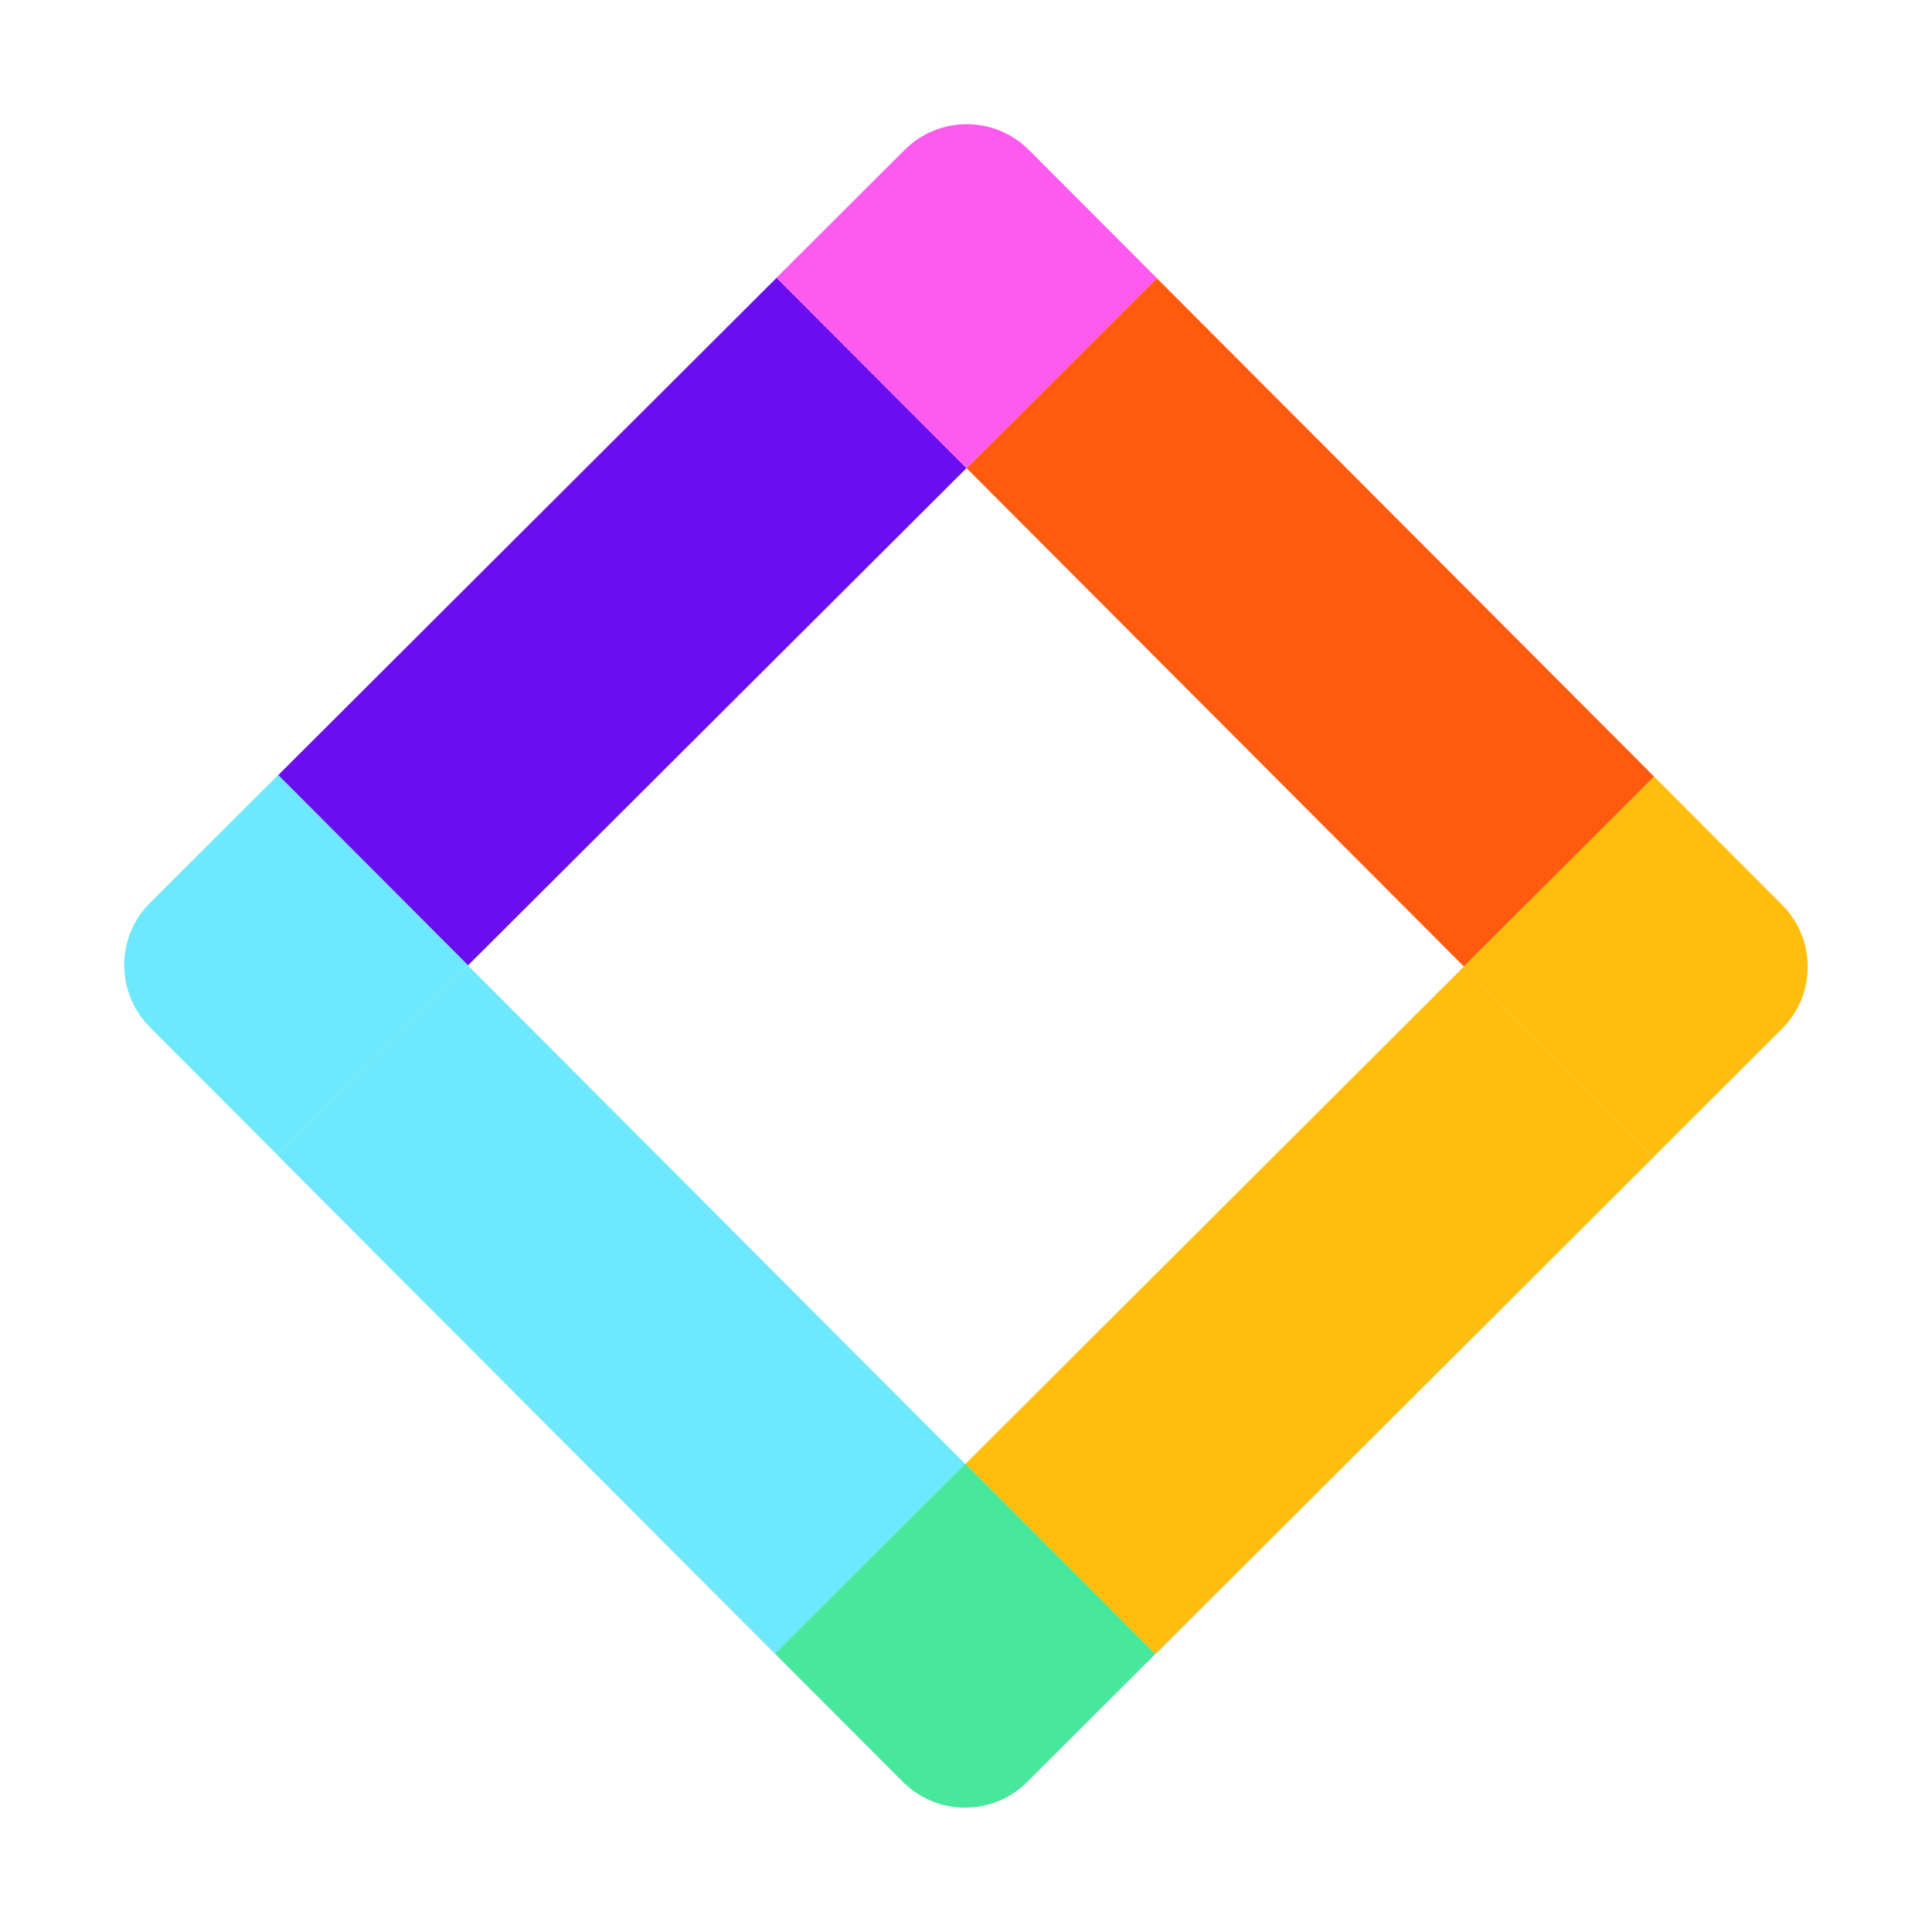 <svg viewBox = "0 0 88 88" width="88" height="88" xmlns="http://www.w3.org/2000/svg"><g transform="matrix(1 0 0 1 44 44)"  ><g style=""   ><g transform="matrix(1 0 0 1 20.01 -19.98)"  ><path style="stroke: none; stroke-width: 1; stroke-dasharray: none; stroke-linecap: butt; stroke-dashoffset: 0; stroke-linejoin: miter; stroke-miterlimit: 4; fill: rgb(255,90,14); fill-rule: nonzero; opacity: 1;"  transform=" translate(-64.01, -24.02)" d="M 44.025 21.321 L 66.679 44.025 L 75.349 35.377 L 83.997 44.047 L 44.042 4.002 L 52.69 12.673 L 44.025 21.321 Z" stroke-linecap="round" /></g><g transform="matrix(1 0 0 1 -15.69 19.99)"  ><path style="stroke: none; stroke-width: 1; stroke-dasharray: none; stroke-linecap: butt; stroke-dashoffset: 0; stroke-linejoin: miter; stroke-miterlimit: 4; fill: rgb(110,232,252); fill-rule: nonzero; opacity: 1;"  transform=" translate(-28.31, -63.99)" d="M 35.304 75.332 L 43.969 66.684 L 21.316 43.974 L 12.645 52.628 L 43.952 84.002 L 35.304 75.332 Z" stroke-linecap="round" /></g><g transform="matrix(1 0 0 1 -15.65 -20.01)"  ><path style="stroke: none; stroke-width: 1; stroke-dasharray: none; stroke-linecap: butt; stroke-dashoffset: 0; stroke-linejoin: miter; stroke-miterlimit: 4; fill: rgb(106,14,240); fill-rule: nonzero; opacity: 1;"  transform=" translate(-28.35, -23.99)" d="M 44.025 21.321 L 35.371 12.65 L 44.042 4.002 L 12.668 35.309 L 21.316 43.974 L 44.025 21.321 Z" stroke-linecap="round" /></g><g transform="matrix(1 0 0 1 0.03 -30.51)"  ><path style="stroke: none; stroke-width: 1; stroke-dasharray: none; stroke-linecap: butt; stroke-dashoffset: 0; stroke-linejoin: miter; stroke-miterlimit: 4; fill: rgb(255,90,240); fill-rule: nonzero; opacity: 1;"  transform=" translate(-44.03, -13.49)" d="M 41.209 6.826 L 35.371 12.651 L 44.023 21.321 L 52.692 12.669 L 46.866 6.831 C 45.306 5.268 42.773 5.265 41.209 6.826 Z" stroke-linecap="round" /></g><g transform="matrix(1 0 0 1 -30.51 -0.04)"  ><path style="stroke: none; stroke-width: 1; stroke-dasharray: none; stroke-linecap: butt; stroke-dashoffset: 0; stroke-linejoin: miter; stroke-miterlimit: 4; fill: rgb(110,232,252); fill-rule: nonzero; opacity: 1;"  transform=" translate(-13.49, -43.96)" d="M 12.669 35.301 L 6.831 41.127 C 5.268 42.688 5.265 45.22 6.825 46.784 L 12.651 52.622 L 21.321 43.971 L 12.669 35.301 Z" stroke-linecap="round" /></g><g transform="matrix(1 0 0 1 19.97 20.01)"  ><path style="stroke: none; stroke-width: 1; stroke-dasharray: none; stroke-linecap: butt; stroke-dashoffset: 0; stroke-linejoin: miter; stroke-miterlimit: 4; fill: rgb(255,190,14); fill-rule: nonzero; opacity: 1;"  transform=" translate(-63.97, -64.01)" d="M 66.679 44.025 L 43.969 66.684 L 52.623 75.354 L 43.952 84.002 L 83.997 44.047 L 75.327 52.695 L 66.679 44.025 Z" stroke-linecap="round" /></g><g transform="matrix(1 0 0 1 30.5 0.03)"  ><path style="stroke: none; stroke-width: 1; stroke-dasharray: none; stroke-linecap: butt; stroke-dashoffset: 0; stroke-linejoin: miter; stroke-miterlimit: 4; fill: rgb(255,190,14); fill-rule: nonzero; opacity: 1;"  transform=" translate(-74.5, -44.03)" d="M 75.342 35.371 L 66.673 44.023 L 75.324 52.692 L 81.162 46.866 C 82.726 45.306 82.729 42.773 81.168 41.209 L 75.342 35.371 Z" stroke-linecap="round" /></g><g transform="matrix(1 0 0 1 -0.04 30.5)"  ><path style="stroke: none; stroke-width: 1; stroke-dasharray: none; stroke-linecap: butt; stroke-dashoffset: 0; stroke-linejoin: miter; stroke-miterlimit: 4; fill: rgb(71,232,155); fill-rule: nonzero; opacity: 1;"  transform=" translate(-43.96, -74.5)" d="M 43.971 66.673 L 35.301 75.324 L 41.127 81.162 C 42.688 82.726 45.22 82.729 46.784 81.168 L 52.622 75.342 L 43.971 66.673 Z" stroke-linecap="round" /></g></g></g></svg>